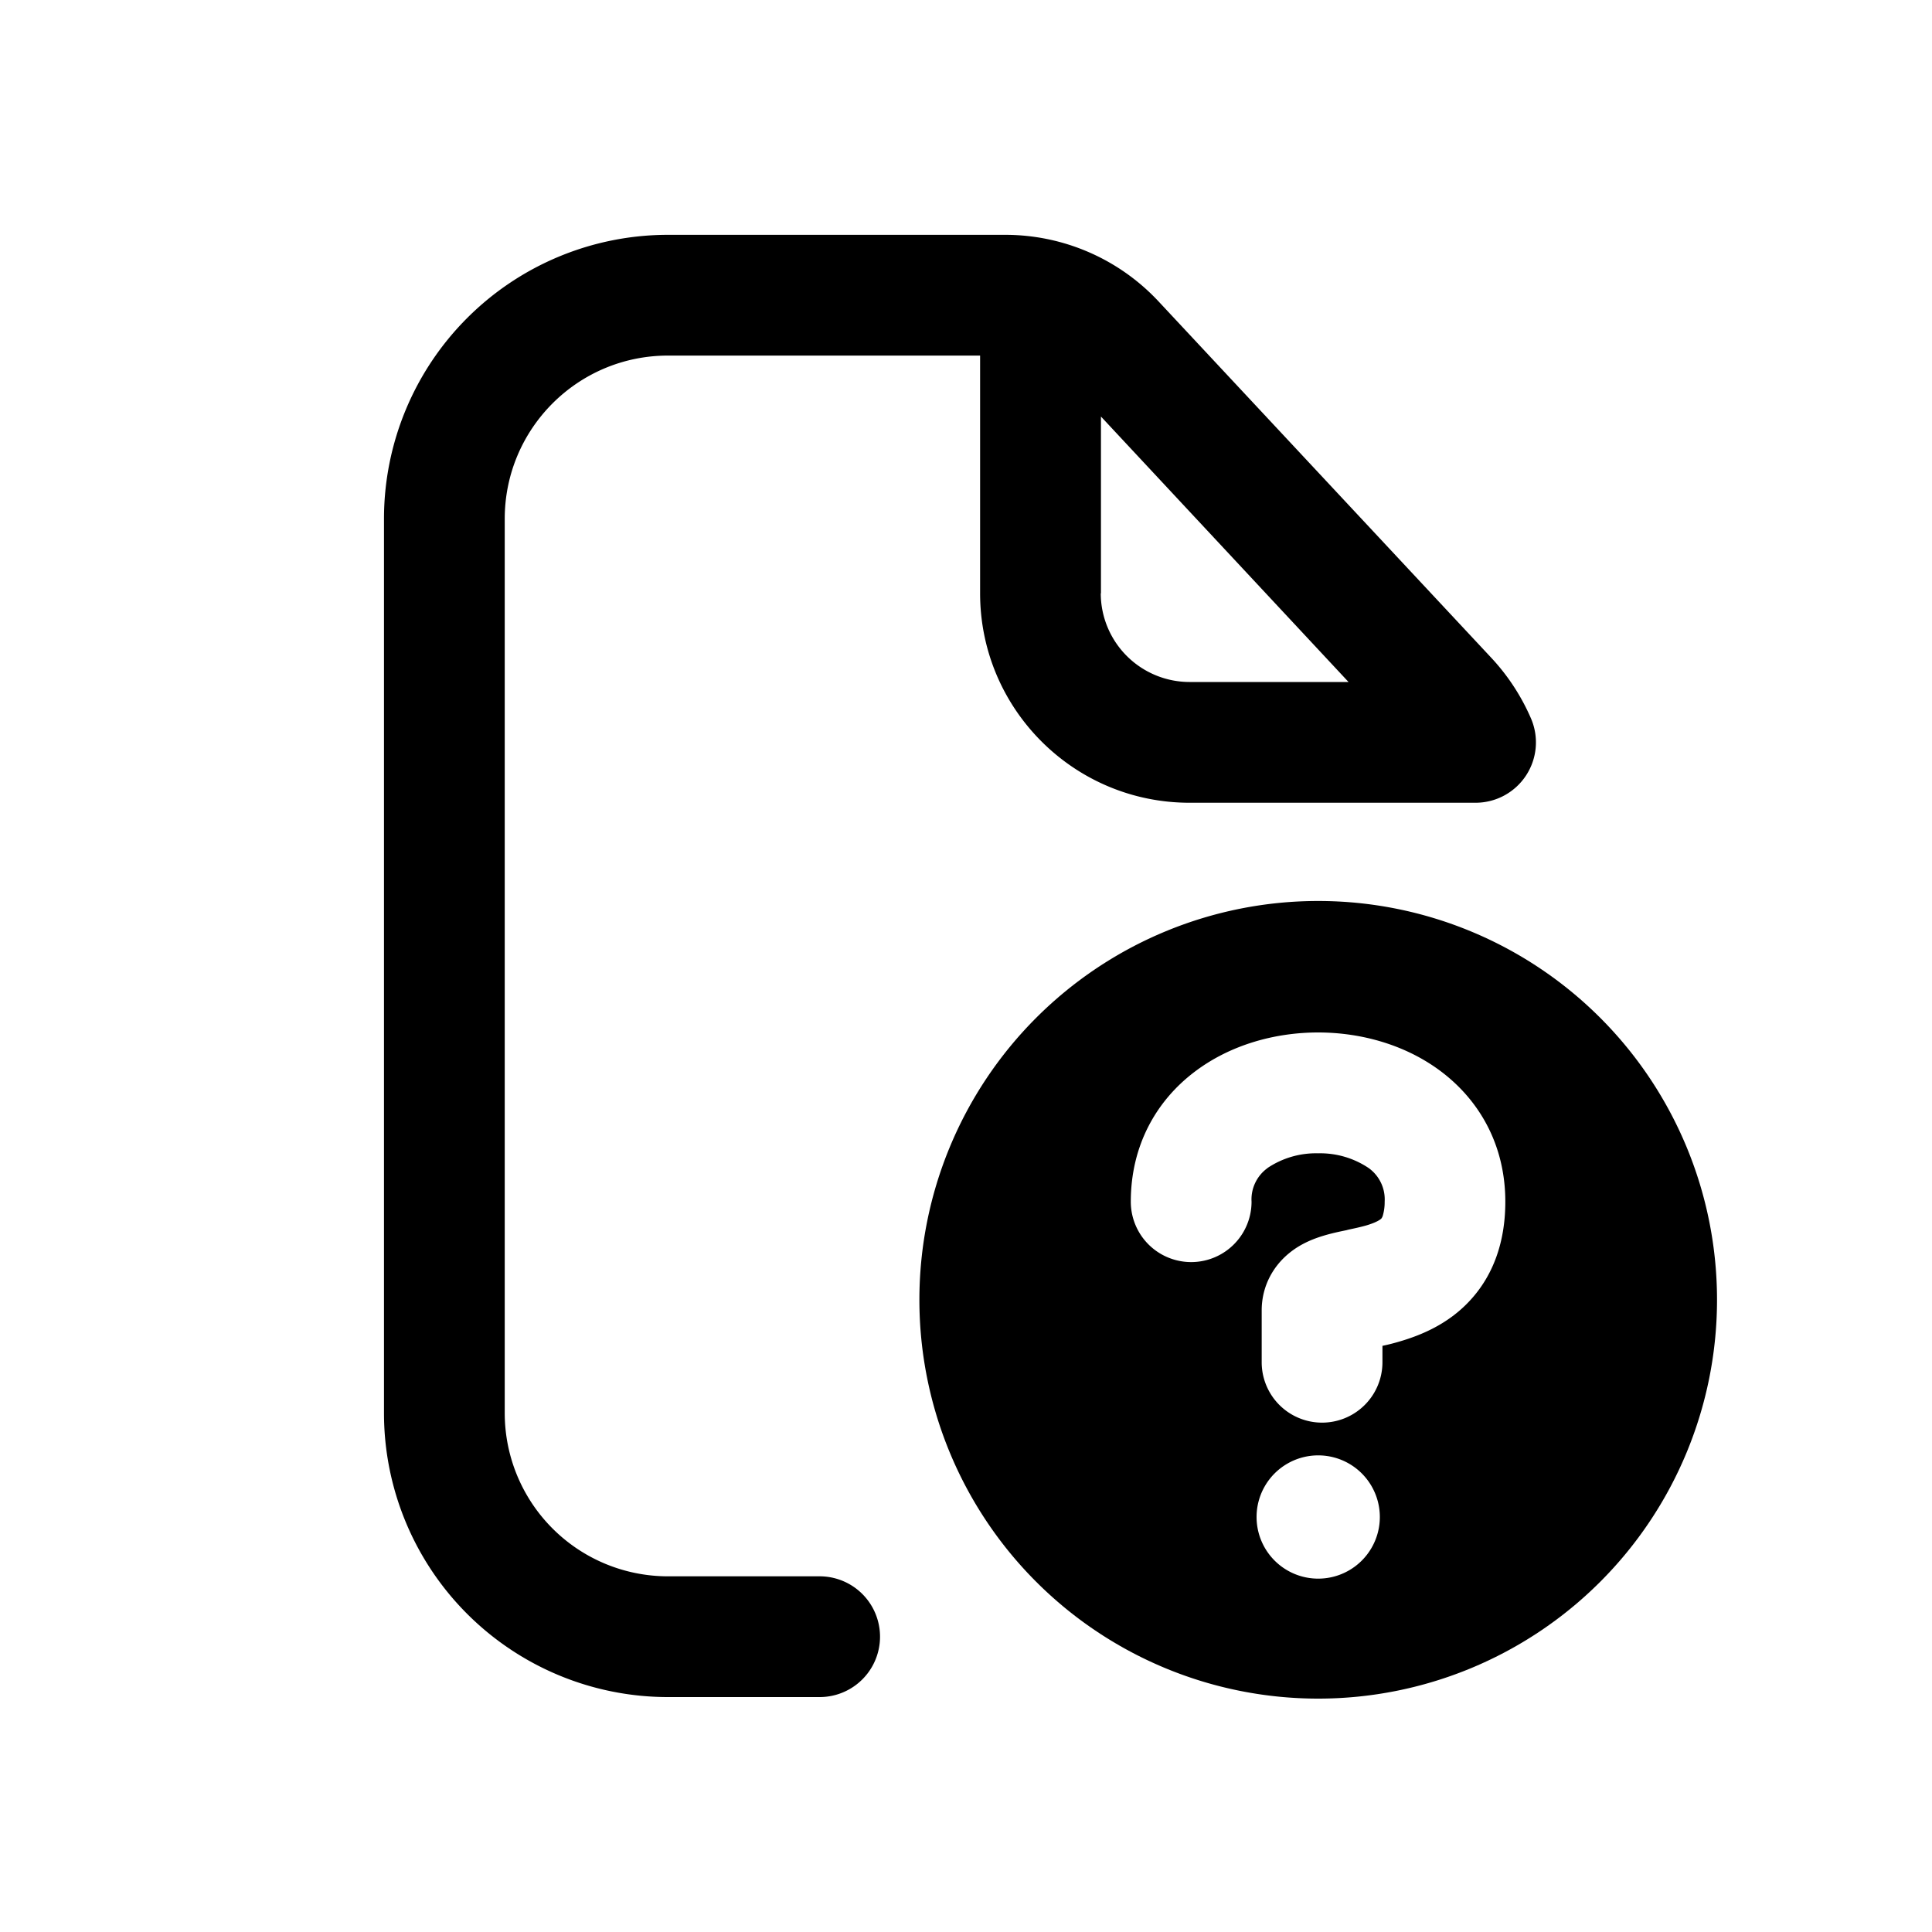 <svg xmlns="http://www.w3.org/2000/svg" width="20" height="20" fill="none" class="persona-icon" viewBox="0 0 20 20"><path fill="currentColor" fill-rule="evenodd" d="M5.225 5.371c0-.933.756-1.69 1.69-1.69h3.231v2.461c0 1.197.971 2.168 2.168 2.168h2.96a.625.625 0 0 0 .575-.872 2.2 2.2 0 0 0-.407-.624l-3.448-3.693a2.17 2.17 0 0 0-1.585-.69H6.914a2.94 2.94 0 0 0-2.939 2.94v9.257a2.94 2.94 0 0 0 2.94 2.94h1.57a.625.625 0 1 0 0-1.25h-1.57a1.69 1.69 0 0 1-1.69-1.69zm6.172.771v-1.83L13.96 7.06h-1.647a.92.92 0 0 1-.918-.918" clip-rule="evenodd"/><path fill="currentColor" d="M14.048 13.994"/><path fill="currentColor" fill-rule="evenodd" d="M13.646 17.584a4.128 4.128 0 1 0 0-8.257 4.128 4.128 0 0 0 0 8.257m-.526-5.491a.4.4 0 0 0-.164.347.625.625 0 1 1-1.25 0c0-.582.264-1.043.657-1.342.375-.286.844-.41 1.282-.41s.906.124 1.281.41c.393.3.657.76.657 1.342 0 .408-.12.757-.365 1.022-.23.25-.515.361-.719.422q-.1.03-.188.048v.17a.625.625 0 1 1-1.25 0v-.536c0-.26.126-.467.29-.598.131-.106.277-.154.357-.178s.166-.042.23-.055l.018-.005c.075-.016.134-.029.19-.045.113-.034.146-.063.154-.071a.1.1 0 0 0 .014-.027.5.5 0 0 0 .02-.147.4.4 0 0 0-.165-.348.9.9 0 0 0-.524-.153.9.9 0 0 0-.525.153m-.112 3.612a.638.638 0 1 1 1.276 0 .638.638 0 0 1-1.276 0" clip-rule="evenodd"/></svg>